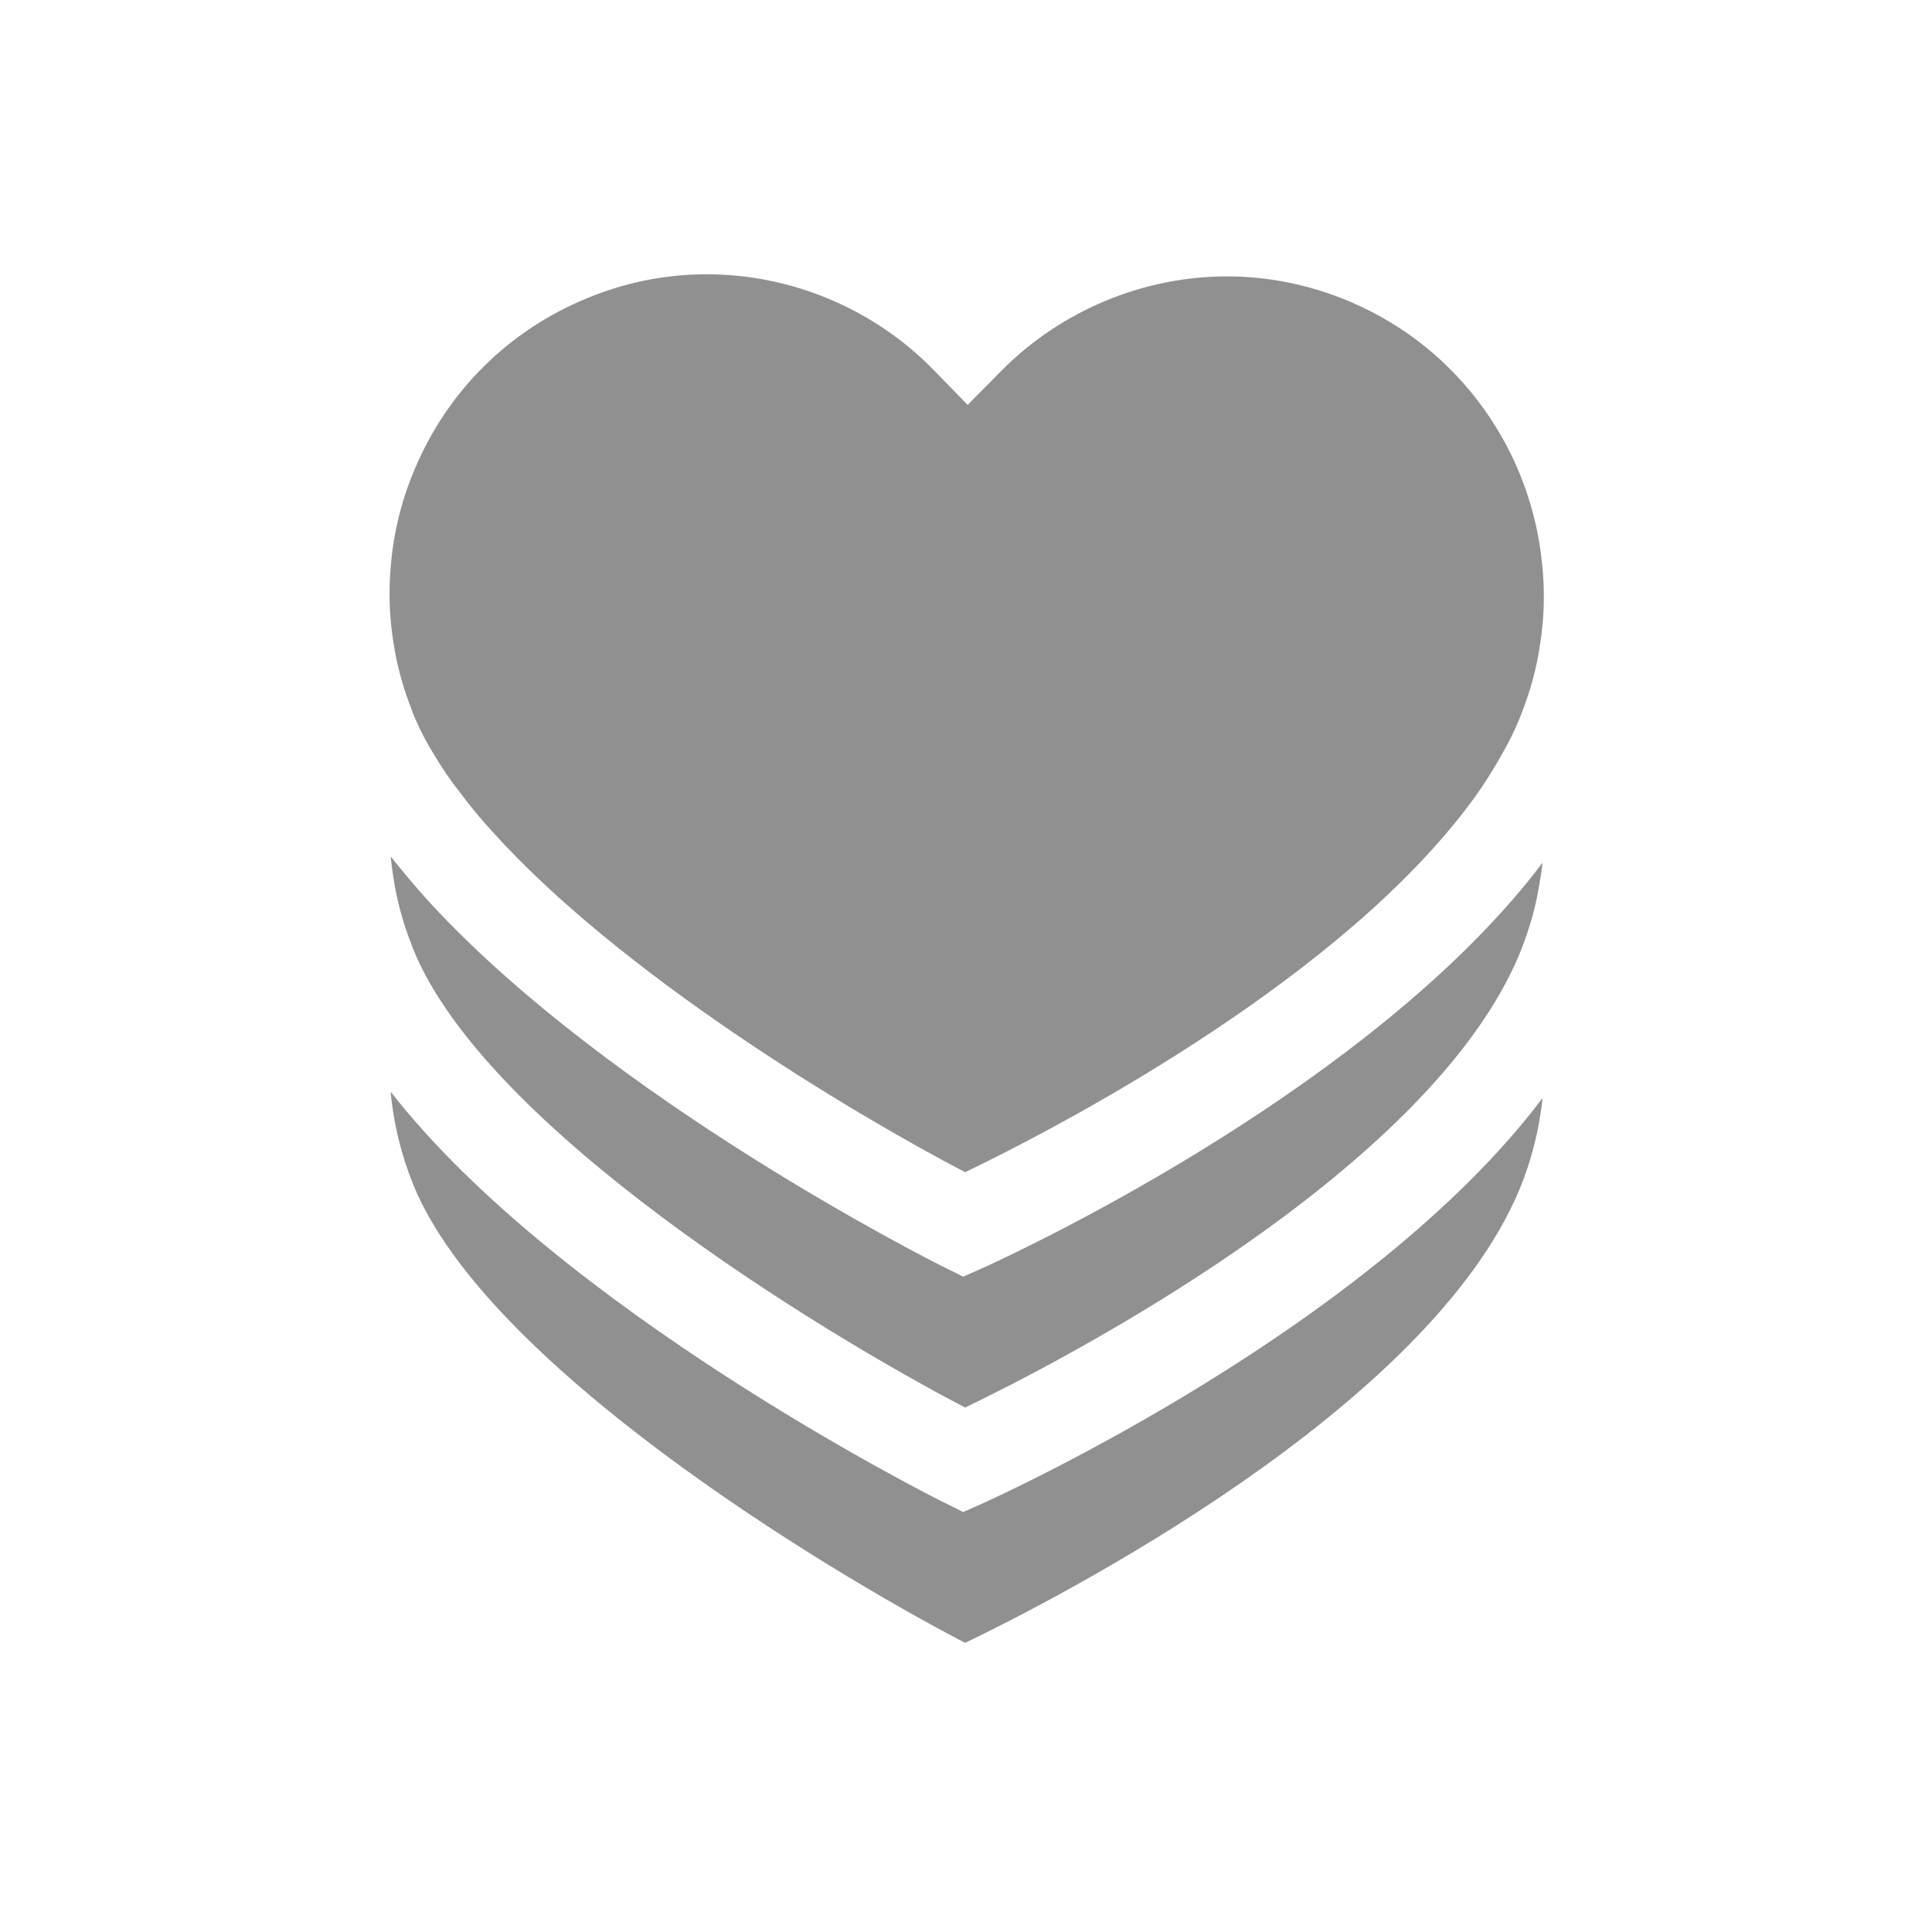 <?xml version="1.0" encoding="UTF-8" standalone="no"?>
<svg width="512px" height="512px" viewBox="0 0 512 512" version="1.1" xmlns="http://www.w3.org/2000/svg" xmlns:xlink="http://www.w3.org/1999/xlink">
    <defs></defs>
    <g id="Page-1" stroke="none" stroke-width="1" fill="none" fill-rule="evenodd">
        <g id="hearts">
            <g id="Guide" transform="translate(-3, -3)"></g>
            <g id="Group" transform="translate(103, 72)" fill="#909090">
                <path d="M295.375,169.218 C246.533,223.544 162.007,261.966 157.6,263.962 L152.263,266.332 L146.988,263.713 C142.582,261.529 59.358,219.428 11.448,167.783 C8.469,164.54 5.614,161.234 2.945,157.928 C2.076,156.93 1.27,155.932 0.525,154.934 C0.711,156.868 0.959,158.801 1.27,160.673 C2.2,166.785 3.876,172.891 6.234,178.761 C6.296,179.073 6.421,179.322 6.545,179.634 C25.846,226.975 114.034,280.803 152.76,301.012 C176.777,289.473 275.391,239.013 299.657,180.881 C299.843,180.382 300.029,179.946 300.216,179.447 C302.574,173.459 304.249,167.346 305.118,161.234 C305.429,159.675 305.615,158.178 305.801,156.618 C305.18,157.429 304.498,158.302 303.877,159.113 C301.208,162.544 298.354,165.912 295.375,169.218" id="Shape"></path>
                <path d="M157.6,326.335 L152.263,328.705 L146.988,326.085 C142.209,323.715 45.208,274.628 0.525,217.307 C1.27,225.727 3.318,234.023 6.545,242.007 C25.846,289.348 114.034,343.176 152.76,363.378 C176.777,351.845 275.391,301.386 299.657,243.254 C302.946,235.333 304.932,227.162 305.801,218.991 C259.814,279.929 162.317,324.152 157.6,326.335" id="Shape"></path>
                <path d="M6.234,116.388 C6.296,116.7 6.421,116.949 6.545,117.261 C7.972,120.816 9.834,124.434 12.068,128.052 C14.116,131.482 16.474,134.975 19.205,138.405 C21.563,141.586 24.232,144.824 27.149,148.011 C61.158,185.996 122.288,222.734 152.76,238.639 C172.433,229.22 242.003,193.73 279.922,149.258 C282.714,146.015 285.321,142.709 287.741,139.403 C290.224,135.911 292.52,132.355 294.506,128.8 C296.492,125.432 298.23,122.001 299.657,118.508 C299.843,118.009 300.029,117.573 300.216,117.074 C302.574,111.086 304.249,104.974 305.118,98.861 C306.235,91.875 306.422,84.952 305.739,78.091 C303.008,47.965 284.204,20.334 254.539,7.853 C244.175,3.493 233.252,1.247 222.143,1.247 C199.801,1.247 178.018,10.416 162.317,26.321 L153.442,35.303 L144.63,26.259 C128.866,9.98 106.897,0.686 84.307,0.686 C73.446,0.686 62.71,2.807 52.532,7.048 C31.741,15.593 15.481,31.748 6.793,52.58 C3.38,60.689 1.332,69.109 0.587,77.654 C-0.034,84.515 0.152,91.439 1.27,98.3 C2.2,104.412 3.876,110.525 6.234,116.388" id="Shape"></path>
            </g>
        </g>
    </g>
</svg>